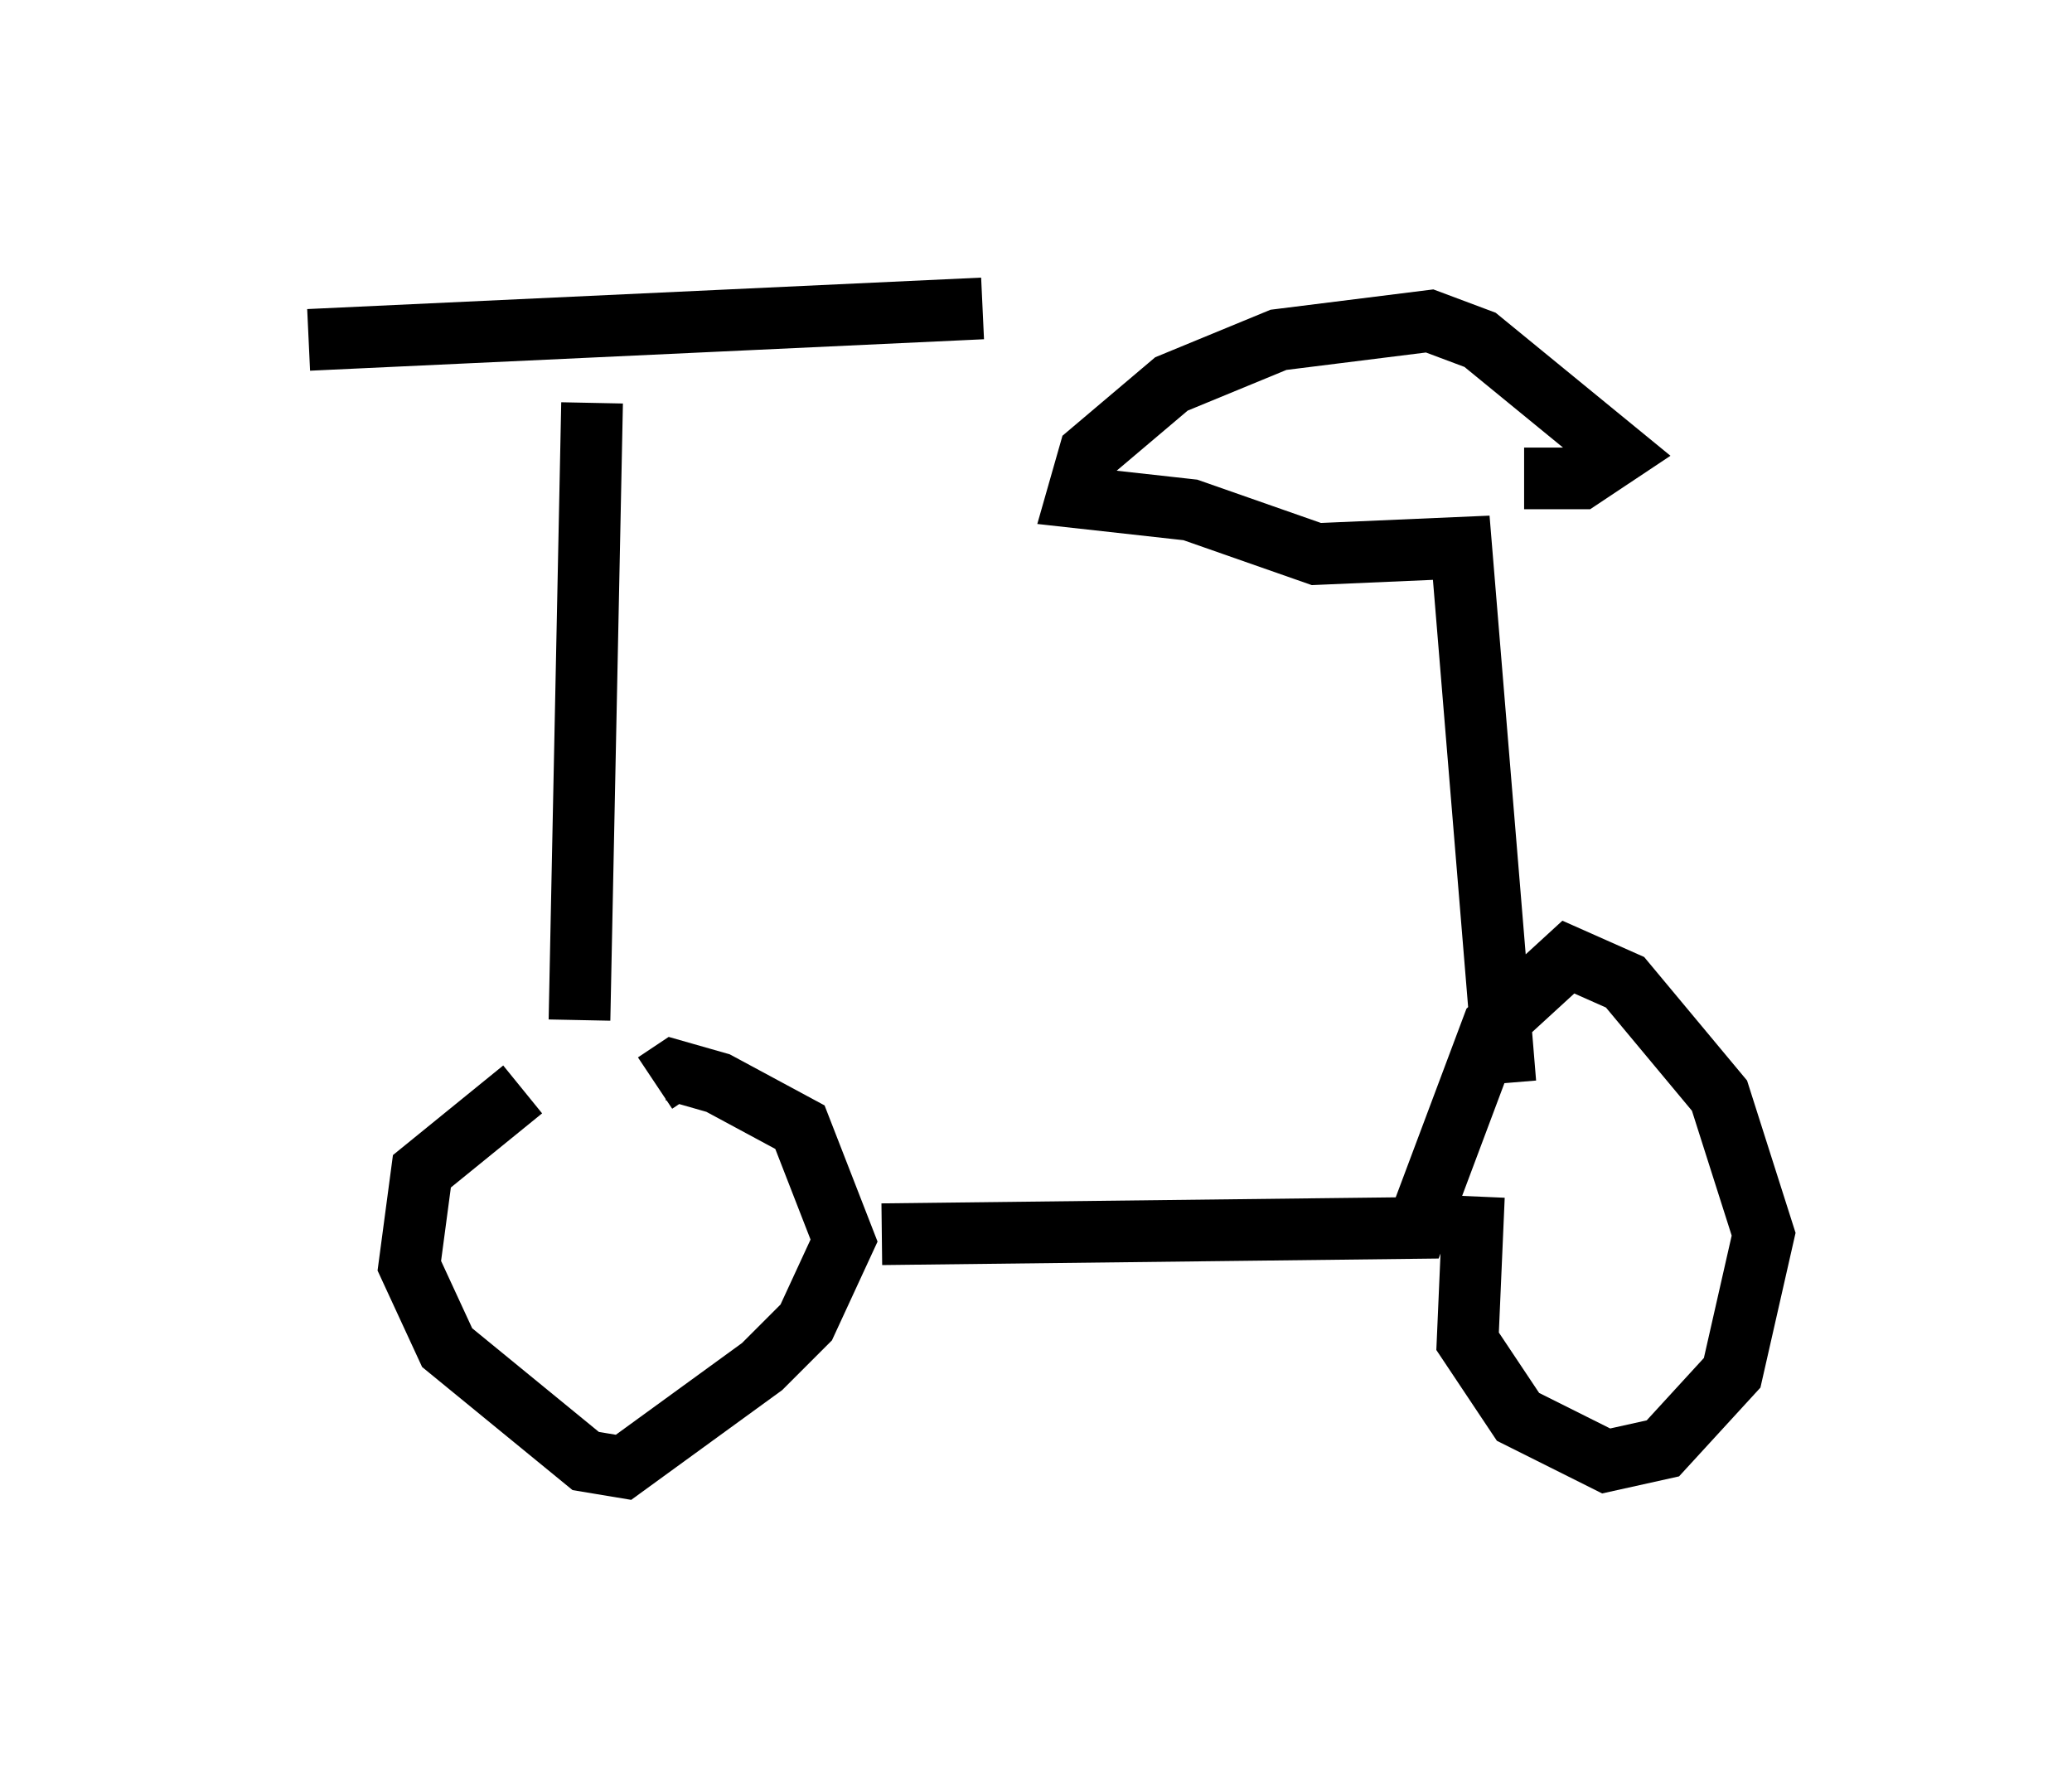 <?xml version="1.0" encoding="utf-8" ?>
<svg baseProfile="full" height="28.784" version="1.1" width="33.582" xmlns="http://www.w3.org/2000/svg" xmlns:ev="http://www.w3.org/2001/xml-events" xmlns:xlink="http://www.w3.org/1999/xlink"><defs /><rect fill="white" height="28.784" width="33.582" x="0" y="0" /><path d="M9.39, 17.352 m-0.919, 0.306 l-1.633, 1.327 -0.204, 1.531 l0.613, 1.327 2.246, 1.838 l0.613, 0.102 2.246, -1.633 l0.715, -0.715 0.613, -1.327 l-0.715, -1.838 -1.327, -0.715 l-0.715, -0.204 -0.306, 0.204 m3.675, 2.45 l8.677, -0.102 1.225, -3.267 l1.225, -1.123 0.919, 0.408 l1.531, 1.838 0.715, 2.246 l-0.51, 2.246 -1.123, 1.225 l-0.919, 0.204 -1.429, -0.715 l-0.817, -1.225 0.102, -2.348 m-14.496, -2.858 l0.204, -10.004 m-4.594, -1.021 l10.923, -0.51 m8.473, 12.556 l-0.715, -8.677 -2.348, 0.102 l-2.042, -0.715 -1.838, -0.204 l0.204, -0.715 1.327, -1.123 l1.735, -0.715 2.45, -0.306 l0.817, 0.306 2.246, 1.838 l-0.613, 0.408 -0.919, 0.0 " fill="none" stroke="black" stroke-width="1" /></svg>